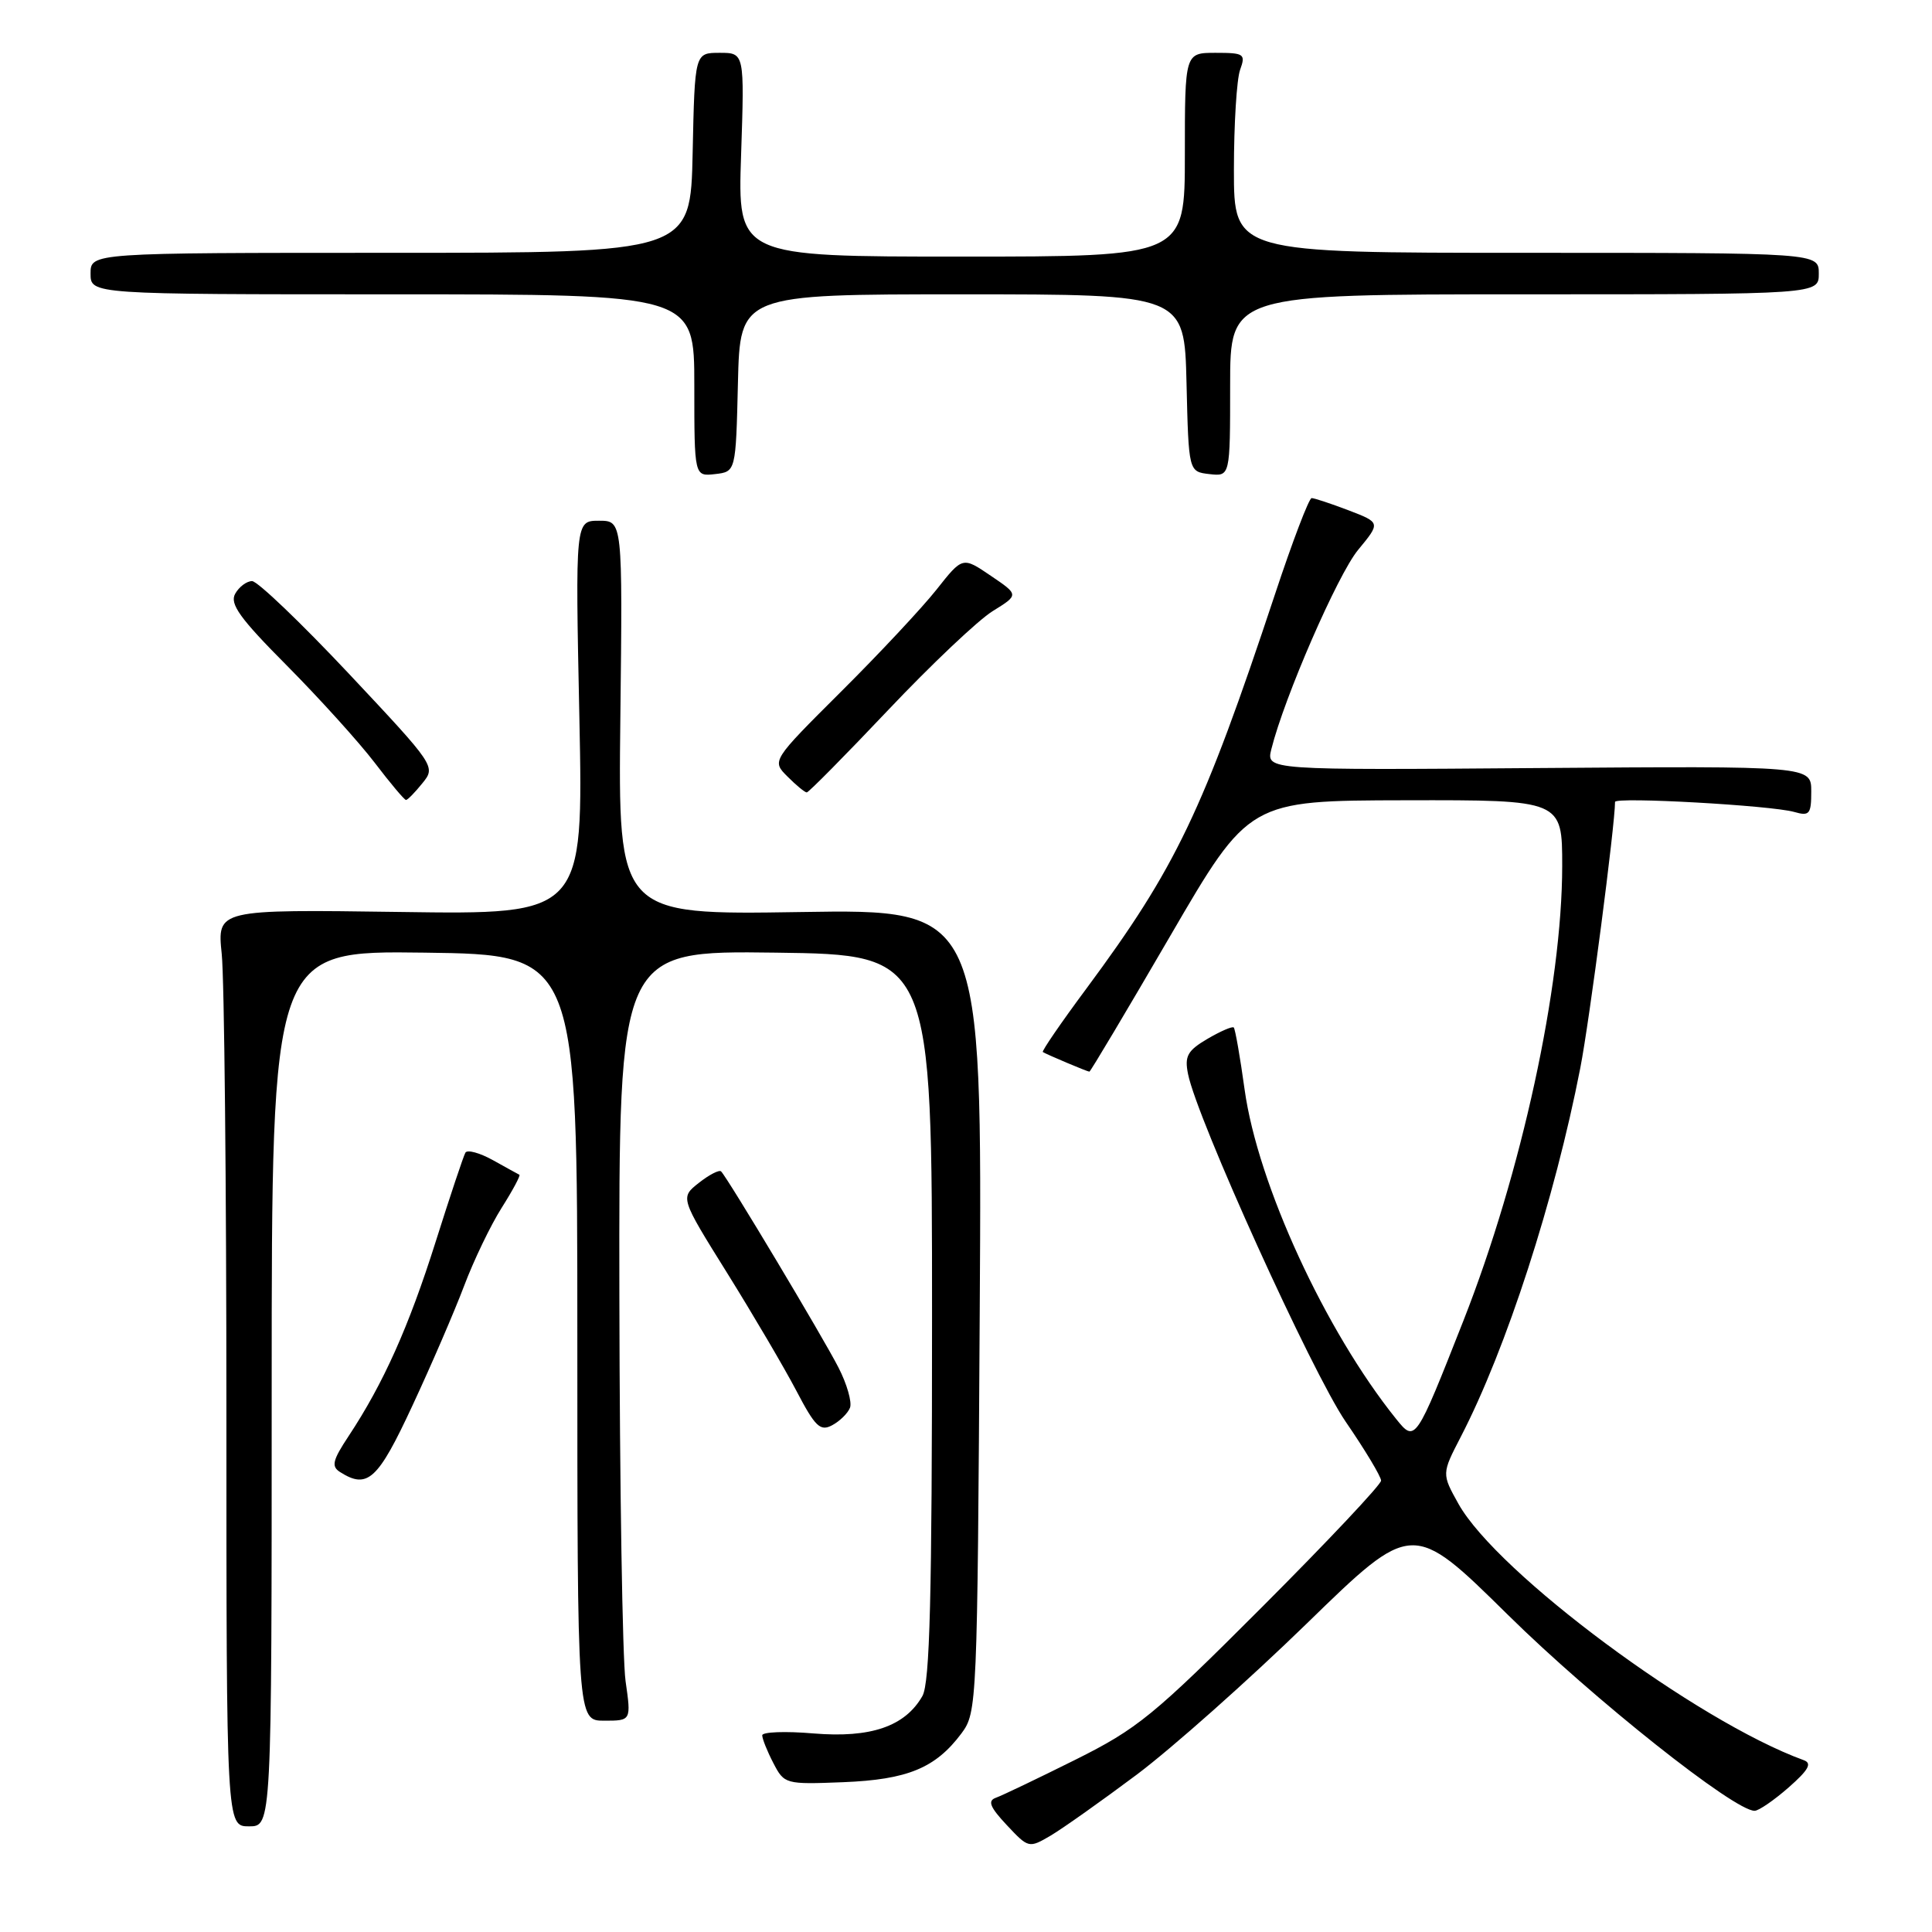 <?xml version="1.0" encoding="UTF-8" standalone="no"?>
<!DOCTYPE svg PUBLIC "-//W3C//DTD SVG 1.1//EN" "http://www.w3.org/Graphics/SVG/1.1/DTD/svg11.dtd" >
<svg xmlns="http://www.w3.org/2000/svg" xmlns:xlink="http://www.w3.org/1999/xlink" version="1.1" viewBox="0 0 256 256">
 <g >
 <path fill="currentColor"
d=" M 150.65 235.13 C 155.32 231.62 165.45 222.62 173.15 215.13 C 187.15 201.50 187.15 201.50 199.83 214.00 C 211.13 225.14 229.83 239.98 232.50 239.94 C 233.05 239.93 235.07 238.54 237.00 236.85 C 239.66 234.51 240.14 233.64 239.00 233.23 C 224.84 228.08 198.40 208.45 193.26 199.28 C 191.03 195.28 191.03 195.28 193.56 190.39 C 199.60 178.72 206.00 158.95 209.40 141.50 C 210.61 135.31 214.00 109.30 214.00 106.26 C 214.00 105.56 234.72 106.72 237.75 107.59 C 239.77 108.17 240.00 107.88 240.00 104.87 C 240.00 101.50 240.00 101.50 203.89 101.77 C 167.77 102.05 167.77 102.05 168.46 99.27 C 170.17 92.41 177.24 76.16 179.95 72.87 C 182.94 69.25 182.94 69.25 178.69 67.62 C 176.35 66.73 174.15 66.00 173.80 66.00 C 173.45 66.00 171.26 71.74 168.94 78.75 C 159.40 107.50 155.82 114.97 143.97 130.97 C 140.61 135.49 138.01 139.29 138.18 139.40 C 138.73 139.74 144.08 142.00 144.35 142.00 C 144.49 142.00 149.30 133.92 155.05 124.04 C 165.50 106.08 165.50 106.08 186.25 106.04 C 207.00 106.00 207.00 106.00 207.00 114.75 C 206.99 130.66 201.61 155.43 193.91 175.00 C 187.56 191.12 187.53 191.17 184.98 188.00 C 175.60 176.33 166.66 156.90 164.92 144.39 C 164.32 140.05 163.67 136.34 163.48 136.15 C 163.29 135.96 161.73 136.64 160.00 137.65 C 157.35 139.21 156.94 139.94 157.42 142.31 C 158.60 148.25 173.83 181.83 178.30 188.37 C 180.89 192.14 183.00 195.66 183.00 196.19 C 183.00 196.72 175.91 204.25 167.25 212.92 C 152.84 227.35 150.73 229.07 142.44 233.20 C 137.46 235.68 132.74 237.94 131.94 238.22 C 130.84 238.62 131.18 239.46 133.40 241.83 C 136.28 244.90 136.33 244.92 139.23 243.22 C 140.83 242.27 145.97 238.63 150.65 235.13 Z  M 36.00 183.98 C 36.00 125.96 36.00 125.96 56.25 126.23 C 76.50 126.50 76.50 126.50 76.50 177.25 C 76.50 228.00 76.50 228.00 80.07 228.00 C 83.64 228.00 83.64 228.00 82.89 222.75 C 82.48 219.86 82.11 196.90 82.07 171.73 C 82.00 125.96 82.00 125.96 102.75 126.23 C 123.50 126.50 123.50 126.50 123.50 174.50 C 123.50 211.66 123.21 223.01 122.22 224.74 C 119.92 228.76 115.38 230.32 107.80 229.69 C 104.06 229.37 101.00 229.49 101.00 229.94 C 101.00 230.40 101.66 232.05 102.47 233.61 C 103.92 236.41 104.07 236.45 111.72 236.15 C 120.26 235.81 123.96 234.28 127.40 229.68 C 129.46 226.91 129.51 225.92 129.82 173.66 C 130.14 120.46 130.14 120.46 106.02 120.85 C 81.90 121.23 81.90 121.23 82.20 95.11 C 82.50 69.00 82.50 69.00 79.37 69.00 C 76.23 69.00 76.23 69.00 76.77 95.09 C 77.30 121.19 77.30 121.19 53.03 120.84 C 28.77 120.50 28.77 120.50 29.38 126.40 C 29.72 129.64 30.00 156.98 30.00 187.15 C 30.00 242.00 30.00 242.00 33.00 242.00 C 36.00 242.00 36.00 242.00 36.00 183.98 Z  M 54.65 186.25 C 57.15 180.89 60.23 173.74 61.50 170.38 C 62.77 167.01 65.01 162.35 66.48 160.03 C 67.95 157.71 69.00 155.74 68.82 155.66 C 68.64 155.57 67.07 154.71 65.32 153.73 C 63.57 152.76 61.93 152.31 61.67 152.73 C 61.42 153.16 59.64 158.48 57.72 164.56 C 54.16 175.82 50.80 183.32 46.20 190.28 C 44.06 193.51 43.87 194.31 45.07 195.06 C 48.70 197.36 50.07 196.11 54.65 186.25 Z  M 112.63 186.53 C 112.91 185.80 112.23 183.40 111.11 181.22 C 109.11 177.29 96.42 156.08 95.55 155.22 C 95.31 154.97 93.98 155.65 92.61 156.73 C 90.12 158.69 90.12 158.69 96.37 168.71 C 99.80 174.22 103.92 181.23 105.52 184.28 C 108.02 189.06 108.69 189.70 110.27 188.85 C 111.28 188.31 112.34 187.27 112.63 186.53 Z  M 55.97 103.78 C 57.76 101.58 57.70 101.49 46.24 89.28 C 39.89 82.53 34.12 77.00 33.40 77.00 C 32.69 77.00 31.68 77.75 31.16 78.68 C 30.41 80.02 31.79 81.94 38.04 88.22 C 42.33 92.55 47.55 98.32 49.63 101.04 C 51.71 103.77 53.58 106.00 53.80 106.00 C 54.01 106.00 54.99 105.00 55.97 103.78 Z  M 117.70 94.07 C 123.39 88.06 129.61 82.17 131.53 80.98 C 135.02 78.82 135.02 78.82 131.28 76.29 C 127.55 73.75 127.55 73.75 124.09 78.13 C 122.19 80.53 116.50 86.62 111.44 91.65 C 102.25 100.81 102.25 100.81 104.35 102.90 C 105.50 104.06 106.65 105.00 106.90 105.00 C 107.15 105.00 112.01 100.08 117.70 94.07 Z  M 97.78 50.75 C 98.06 39.00 98.06 39.00 127.50 39.00 C 156.94 39.00 156.94 39.00 157.22 50.75 C 157.50 62.50 157.50 62.50 160.25 62.82 C 163.00 63.13 163.00 63.13 163.00 51.07 C 163.00 39.00 163.00 39.00 202.00 39.00 C 241.00 39.00 241.00 39.00 241.00 36.25 C 241.00 33.50 241.00 33.50 202.25 33.50 C 163.50 33.50 163.50 33.50 163.50 22.50 C 163.50 16.45 163.87 10.49 164.32 9.25 C 165.08 7.15 164.86 7.00 161.07 7.00 C 157.00 7.00 157.00 7.00 157.00 20.50 C 157.00 34.00 157.00 34.00 127.37 34.00 C 97.74 34.00 97.74 34.00 98.20 20.50 C 98.65 7.00 98.65 7.00 95.36 7.00 C 92.06 7.00 92.06 7.00 91.78 20.25 C 91.50 33.50 91.50 33.50 51.75 33.50 C 12.00 33.50 12.00 33.50 12.00 36.25 C 12.00 39.00 12.00 39.00 52.00 39.00 C 92.00 39.00 92.00 39.00 92.00 51.07 C 92.00 63.13 92.00 63.13 94.75 62.82 C 97.50 62.50 97.50 62.50 97.78 50.75 Z "/>
</g>
</svg>